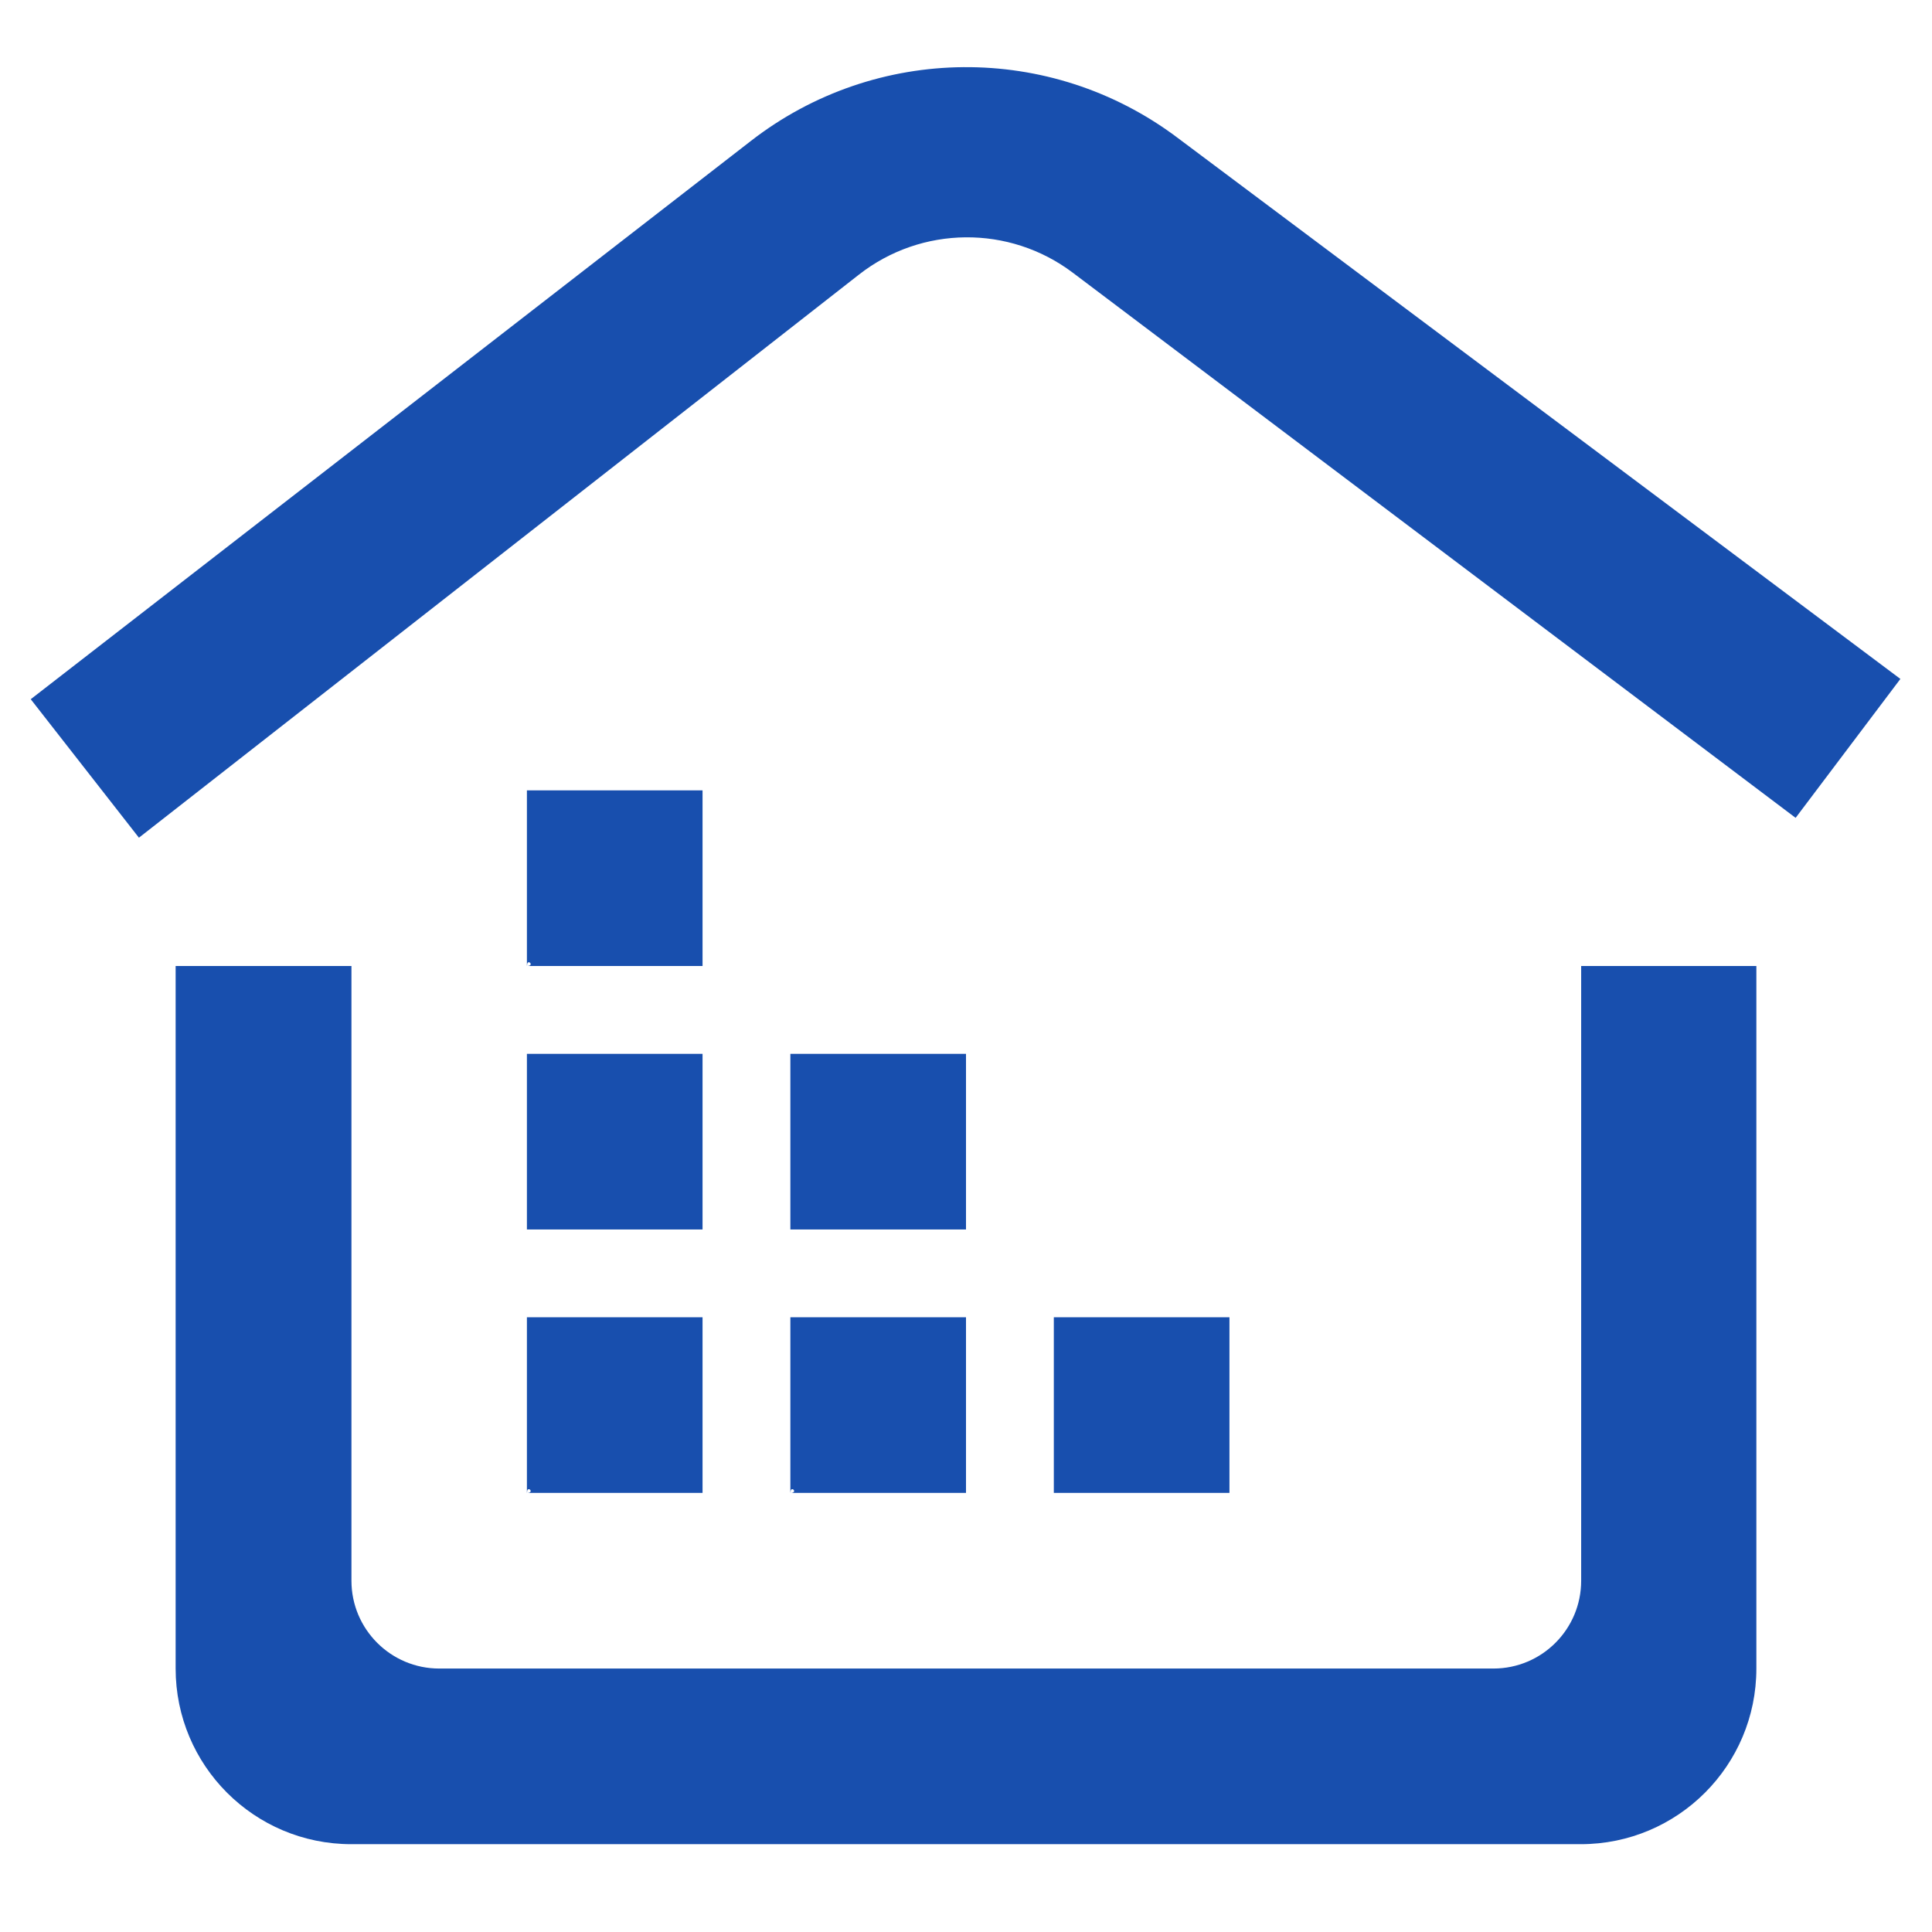 <?xml version="1.0" encoding="UTF-8"?>
<svg width="22px" height="22px" viewBox="0 0 22 22" version="1.1" xmlns="http://www.w3.org/2000/svg" xmlns:xlink="http://www.w3.org/1999/xlink">
    <title>75E78F19-B0A2-452C-9152-C490FFC73032@0.0x</title>
    <g id="页面-1" stroke="none" stroke-width="1" fill="none" fill-rule="evenodd">
        <g id="画板备份" transform="translate(-248, -227)" fill-rule="nonzero">
            <g id="ic_wl_ckgl" transform="translate(248, 227)">
                <rect id="矩形" fill="#000000" opacity="0" x="0" y="0" width="22" height="22"></rect>
                <path d="M4.002,11 L4.002,18 C4.002,18.552 4.45,19 5.002,19 L17.005,19 C17.558,19 18.005,18.552 18.005,18 L18.005,11 L20,11 L20,19 C20,20.105 19.105,21 18,21 L4,21 C2.895,21 2,20.105 2,19 L2,11 L4.002,11 Z M14,15 L14,17 L12,17 L12,15 L14,15 Z M8,15 L8,17 L6,17 C6.083,17 6.024,16.929 6.005,16.97 L6,17 L6,15 L8,15 Z M11,15 L11,17 L9,17 C9.083,17 9.024,16.929 9.005,16.97 L9,17 L9,15 L11,15 Z M11,12 L11,14 L9,14 L9,12 L11,12 Z M8,12 L8,14 L6,14 L6,12 L8,12 Z M8,9 L8,11 L6,11 C6.083,11 6.024,10.929 6.005,10.97 L6,11 L6,9 L8,9 Z M13.401,1.563 L21.64,7.731 L20.447,9.313 L12.217,3.106 C11.494,2.56 10.494,2.569 9.781,3.127 L1.582,9.539 L0.35,7.962 L8.553,1.603 C9.976,0.5 11.96,0.484 13.401,1.563 Z" id="形状" fill="#184FAE"></path>
            </g>
        </g>
    </g>
</svg>